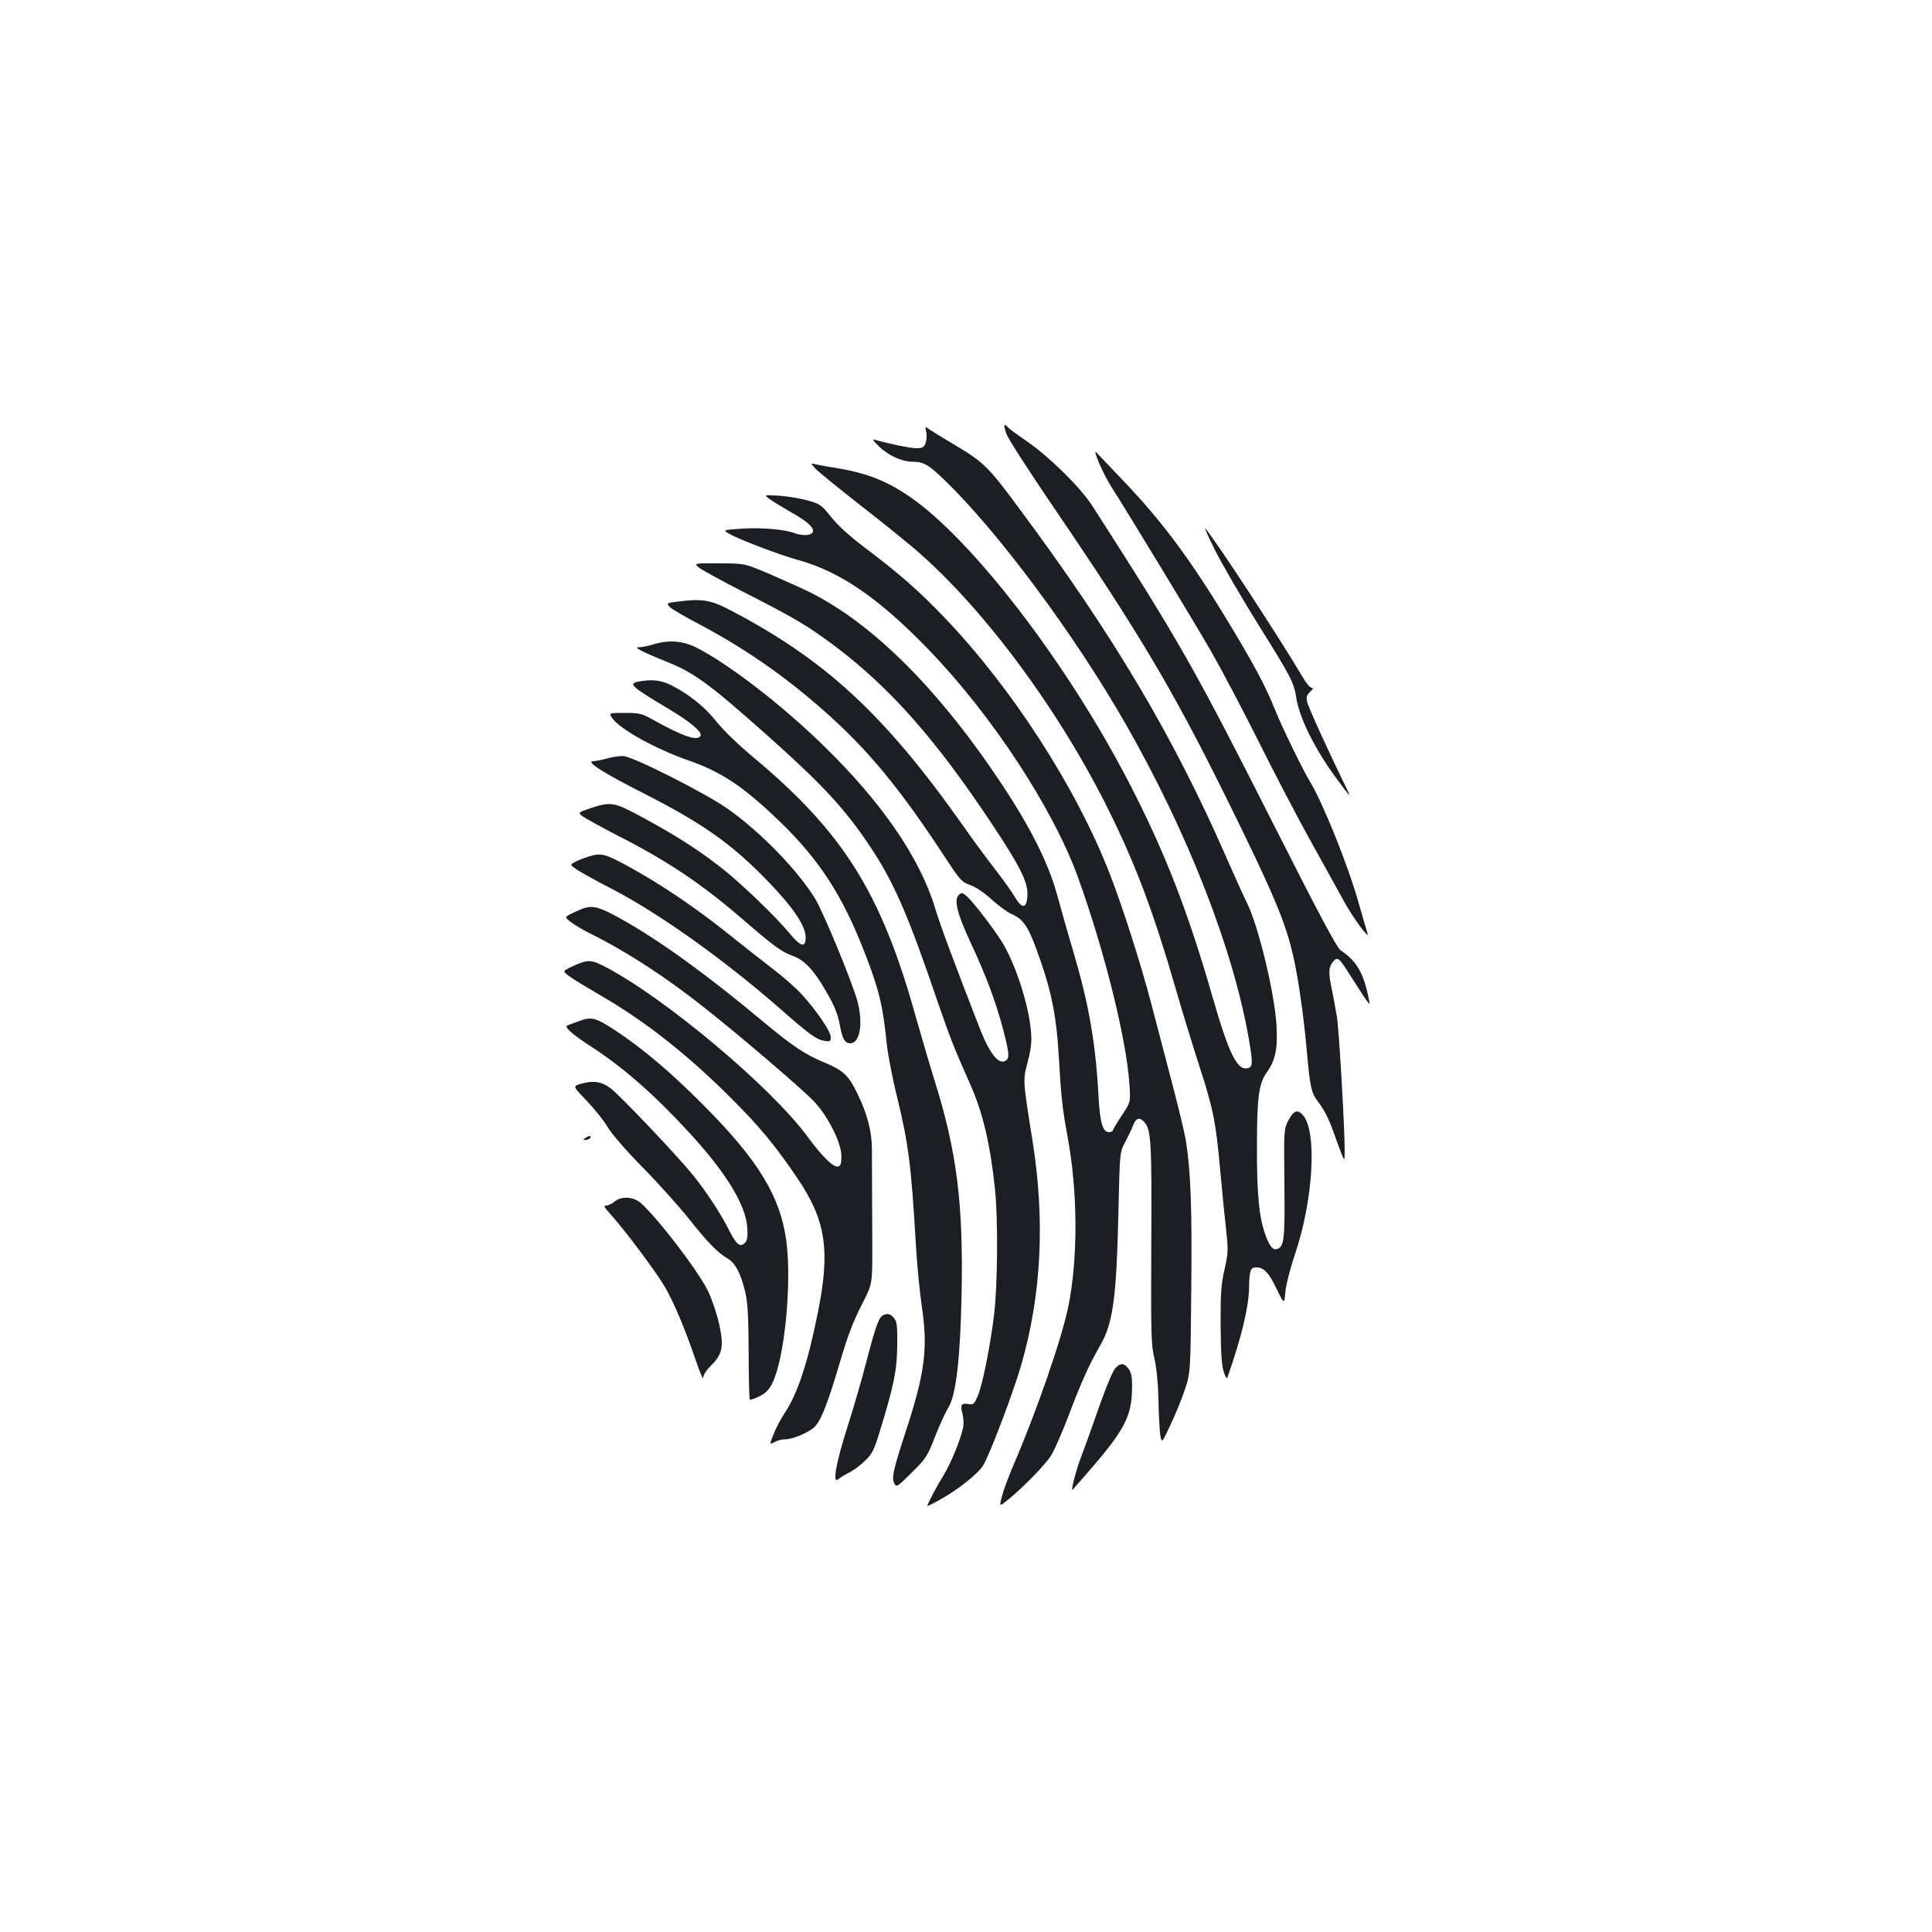 <?xml version="1.0" standalone="no"?>
<!DOCTYPE svg PUBLIC "-//W3C//DTD SVG 20010904//EN"
 "http://www.w3.org/TR/2001/REC-SVG-20010904/DTD/svg10.dtd">
<svg version="1.0" xmlns="http://www.w3.org/2000/svg"
 width="1000pt" height="1000pt" viewBox="0 0 1000 1000"
 preserveAspectRatio="xMidYMid meet">
<g transform="translate(0,1000) scale(0.1,-0.1)"
fill="#1b1f23" stroke="none">
<path d="M5210 7752 c10 -26 126 -206 258 -399 425 -625 601 -920 877 -1478
245 -496 309 -647 349 -825 26 -111 56 -325 71 -501 16 -177 22 -206 59 -254
30 -39 54 -86 78 -154 63 -173 57 -164 58 -91 0 113 -29 617 -40 686 -6 36
-17 97 -25 136 -20 92 -19 121 4 149 24 29 31 24 88 -67 21 -33 53 -82 71
-110 34 -49 34 -49 27 -14 -28 136 -62 195 -147 252 -18 12 -118 200 -338 635
-422 834 -492 957 -945 1663 -61 96 -225 257 -343 338 -50 34 -94 67 -97 72
-3 6 -10 10 -15 10 -4 0 0 -22 10 -48z"/>
<path d="M4794 7764 c4 -17 2 -43 -3 -57 -9 -23 -17 -27 -48 -27 -33 0 -161
27 -218 45 -12 4 -1 -12 27 -38 50 -47 118 -77 174 -77 54 0 83 -17 161 -93
278 -268 673 -799 938 -1262 323 -564 560 -1171 640 -1639 19 -112 19 -135 -1
-143 -57 -22 -101 64 -188 367 -126 439 -244 743 -425 1095 -323 629 -824
1281 -1151 1500 -123 82 -222 119 -390 146 -36 5 -76 13 -90 16 -25 6 -25 6 0
-22 14 -15 112 -95 219 -179 107 -83 240 -190 295 -237 359 -307 758 -847
1015 -1374 135 -275 227 -523 337 -905 36 -124 92 -306 124 -405 68 -209 84
-286 105 -525 9 -96 22 -232 30 -301 13 -120 13 -130 -7 -220 -18 -79 -21
-125 -20 -289 1 -139 5 -208 16 -240 8 -27 16 -39 19 -30 72 205 110 362 112
461 2 96 7 109 38 109 39 0 66 -29 105 -112 39 -80 39 -80 45 -15 3 36 26 125
51 199 94 280 114 632 40 716 -28 33 -50 24 -79 -34 -19 -37 -20 -55 -17 -318
3 -285 -1 -327 -35 -340 -23 -9 -40 10 -62 69 -34 90 -46 214 -45 460 0 259 9
326 53 388 43 60 55 121 48 241 -10 167 -93 512 -152 631 -19 39 -69 149 -111
245 -274 625 -583 1145 -1070 1800 -163 220 -181 237 -344 334 -52 31 -106 64
-119 73 -23 17 -23 17 -17 -13z"/>
<path d="M5688 7605 c16 -38 45 -95 65 -126 87 -136 427 -696 513 -846 52 -90
163 -300 246 -466 83 -166 205 -401 273 -522 67 -121 145 -263 174 -315 46
-83 133 -201 119 -160 -3 8 -24 81 -47 161 -55 194 -184 514 -251 624 -35 57
-149 291 -179 368 -47 117 -103 224 -219 417 -210 351 -361 556 -571 775 -68
72 -130 137 -138 145 -8 8 -1 -16 15 -55z"/>
<path d="M3980 7419 c14 -10 62 -40 107 -66 93 -52 128 -84 120 -107 -7 -18
-53 -21 -93 -6 -52 20 -169 30 -271 24 -104 -7 -104 -7 -65 -29 52 -29 259
-108 358 -135 214 -60 414 -197 669 -461 328 -339 645 -822 775 -1181 138
-383 252 -843 266 -1073 6 -90 6 -90 -40 -159 -25 -38 -46 -73 -46 -77 0 -5
-9 -9 -21 -9 -31 0 -46 51 -53 185 -15 276 -49 473 -130 748 -30 100 -68 235
-86 301 -44 160 -138 346 -288 572 -321 483 -662 824 -987 987 -38 19 -131 61
-205 93 -135 58 -135 58 -267 58 -132 1 -132 1 -105 -22 15 -12 119 -69 232
-127 264 -134 334 -176 478 -284 281 -214 512 -474 799 -905 151 -226 195
-313 191 -380 -4 -70 -27 -73 -65 -9 -15 26 -60 89 -99 139 -39 50 -116 154
-169 230 -411 582 -718 864 -1221 1124 -89 45 -136 52 -257 36 -57 -7 -58 -8
-41 -27 9 -10 73 -48 142 -84 241 -127 448 -270 651 -449 233 -204 403 -411
644 -781 67 -101 76 -111 119 -126 28 -10 73 -40 110 -74 35 -32 81 -66 104
-76 67 -30 89 -66 154 -254 55 -161 79 -287 90 -478 13 -227 19 -275 46 -422
53 -284 54 -635 3 -880 -34 -167 -167 -549 -282 -815 -27 -63 -55 -139 -62
-168 -13 -52 -13 -52 38 -10 75 62 179 168 214 219 17 24 58 118 93 209 65
173 106 264 164 365 67 115 85 246 95 695 7 305 7 305 33 355 15 28 34 67 42
88 16 41 34 47 59 19 35 -38 39 -104 36 -632 -2 -468 -1 -522 16 -590 11 -49
19 -123 21 -211 1 -75 6 -158 9 -183 8 -48 8 -48 52 46 25 51 58 134 75 183
30 90 30 90 34 520 4 411 -2 603 -27 765 -5 36 -37 169 -70 295 -33 127 -83
316 -110 420 -56 212 -148 501 -216 675 -174 446 -504 957 -853 1322 -127 134
-242 235 -416 365 -79 60 -138 114 -172 157 -49 61 -56 67 -119 85 -38 11
-104 22 -148 25 -80 5 -80 5 -55 -15z"/>
<path d="M6290 7150 c35 -69 131 -235 215 -370 184 -295 191 -310 205 -395 17
-104 96 -263 208 -415 72 -98 79 -105 49 -45 -84 171 -196 415 -201 442 -6 25
-3 35 15 52 16 15 18 21 8 21 -8 0 -30 26 -48 58 -132 222 -460 722 -503 767
-6 6 18 -46 52 -115z"/>
<path d="M3380 6664 c-25 -7 -56 -14 -70 -14 -21 0 -19 -3 15 -21 22 -11 73
-33 113 -49 152 -59 227 -114 533 -386 286 -255 401 -379 531 -573 125 -188
196 -350 353 -811 60 -175 83 -234 168 -425 64 -144 103 -309 127 -540 16
-151 14 -489 -4 -644 -20 -168 -61 -372 -86 -429 -17 -38 -23 -44 -44 -40 -39
8 -47 -3 -35 -46 6 -21 8 -55 4 -75 -11 -58 -62 -182 -101 -247 -35 -56 -84
-149 -84 -158 0 -3 33 13 73 36 88 50 184 126 214 170 31 46 156 375 198 520
105 361 125 748 60 1159 -52 326 -51 315 -25 415 18 71 21 103 16 160 -13 141
-83 353 -152 462 -48 75 -145 201 -178 231 -22 21 -28 22 -42 10 -28 -23 -11
-96 59 -246 81 -173 130 -305 168 -447 32 -123 35 -149 17 -164 -36 -28 -84
30 -136 163 -141 363 -205 535 -232 625 -80 263 -279 551 -582 845 -217 211
-489 420 -655 504 -71 35 -144 40 -223 15z"/>
<path d="M3310 6473 c-61 -11 -49 -23 152 -143 111 -66 175 -120 164 -139 -18
-28 -89 -4 -256 89 -49 27 -64 30 -138 30 -83 0 -83 0 -60 -31 42 -56 225
-157 389 -214 175 -61 286 -135 478 -320 202 -196 321 -379 435 -672 76 -194
96 -278 116 -478 6 -55 30 -181 55 -280 57 -234 72 -352 95 -750 6 -104 20
-251 31 -325 33 -218 17 -346 -85 -656 -64 -197 -72 -234 -57 -263 11 -20 16
-17 90 57 73 72 81 83 121 187 24 61 55 128 69 150 39 62 61 252 68 576 10
480 -24 749 -142 1124 -24 77 -69 230 -100 340 -176 626 -372 938 -833 1323
-79 66 -158 142 -193 186 -59 76 -143 143 -236 190 -51 25 -97 31 -163 19z"/>
<path d="M3145 6075 c-27 -8 -61 -14 -74 -15 -43 0 49 -59 258 -165 309 -157
462 -265 651 -462 128 -133 190 -226 190 -285 0 -56 -26 -49 -85 23 -70 85
-254 262 -355 340 -114 89 -227 162 -395 253 -157 86 -171 88 -278 53 -67 -23
-67 -23 -39 -44 16 -11 98 -56 183 -100 257 -131 432 -249 644 -432 156 -135
202 -169 257 -188 59 -21 106 -69 166 -171 51 -86 69 -129 81 -198 12 -63 25
-84 52 -84 52 0 68 109 35 225 -32 109 -174 452 -216 522 -90 147 -279 343
-451 465 -107 77 -484 268 -539 274 -19 2 -57 -3 -85 -11z"/>
<path d="M3045 5566 c-22 -7 -53 -19 -68 -27 -28 -15 -28 -15 10 -41 21 -14
101 -58 178 -98 242 -124 586 -370 868 -617 155 -136 192 -163 231 -170 33 -5
36 -4 36 19 0 29 -74 138 -151 222 -29 32 -96 91 -149 131 -52 40 -158 123
-235 185 -168 134 -347 255 -510 344 -125 68 -143 73 -210 52z"/>
<path d="M3025 5300 c-16 -5 -46 -18 -66 -28 -37 -19 -37 -19 -5 -44 18 -14
69 -45 115 -67 185 -93 385 -224 581 -380 202 -160 520 -433 569 -488 72 -80
135 -209 136 -276 0 -40 -4 -52 -17 -55 -25 -5 -82 51 -160 157 -188 255 -732
712 -1042 875 -77 41 -95 41 -178 2 -47 -23 -47 -23 -10 -50 20 -15 95 -60
165 -101 225 -130 450 -307 672 -530 147 -146 230 -247 344 -416 145 -215 169
-369 105 -689 -51 -257 -105 -422 -170 -520 -20 -30 -47 -80 -59 -111 -23 -57
-23 -57 4 -43 14 8 38 14 53 14 36 0 105 27 145 56 38 29 71 108 144 355 36
124 68 205 108 283 56 109 56 109 56 285 -1 326 -2 456 -2 526 -1 90 -24 179
-73 280 -47 99 -74 124 -172 165 -101 42 -166 85 -324 217 -281 235 -532 417
-730 527 -108 60 -142 70 -189 56z"/>
<path d="M2995 4714 c-22 -8 -48 -18 -57 -21 -22 -7 20 -44 129 -115 161 -105
321 -245 500 -440 191 -207 294 -376 301 -493 3 -47 0 -65 -12 -78 -26 -25
-44 -10 -83 67 -43 85 -116 197 -188 286 -79 98 -372 406 -423 446 -49 37 -91
43 -160 23 -37 -12 -37 -12 36 -88 40 -42 89 -103 108 -136 21 -35 95 -121
178 -205 79 -80 188 -201 243 -270 102 -128 147 -173 202 -206 37 -22 66 -77
88 -170 13 -54 17 -123 18 -311 0 -133 3 -244 6 -247 3 -3 25 4 50 17 33 16
50 34 67 69 63 126 101 516 72 735 -31 231 -146 419 -430 704 -171 172 -316
294 -459 388 -100 65 -120 70 -186 45z"/>
<path d="M3030 4110 c-13 -8 -13 -10 2 -10 9 0 20 5 23 10 8 13 -5 13 -25 0z"/>
<path d="M3180 3780 c-13 -11 -32 -20 -43 -20 -15 0 -9 -10 30 -53 69 -77 223
-282 272 -364 48 -81 106 -219 162 -383 21 -63 39 -104 39 -91 0 14 16 39 39
62 61 59 69 100 43 217 -12 54 -38 130 -58 171 -51 104 -257 373 -347 454 -39
34 -102 37 -137 7z"/>
<path d="M4572 3193 c-22 -9 -39 -54 -86 -235 -25 -97 -70 -252 -100 -345 -58
-181 -79 -297 -48 -270 9 8 35 24 57 35 23 11 59 38 82 61 36 34 47 55 74 143
76 247 92 326 93 454 1 106 -1 124 -18 143 -19 21 -30 24 -54 14z"/>
<path d="M5772 2917 c-12 -13 -48 -99 -81 -193 -32 -93 -74 -209 -93 -259 -29
-75 -59 -191 -45 -175 2 3 36 42 75 86 178 204 222 281 230 400 5 90 0 125
-24 148 -21 22 -37 20 -62 -7z"/>
</g>
</svg>
